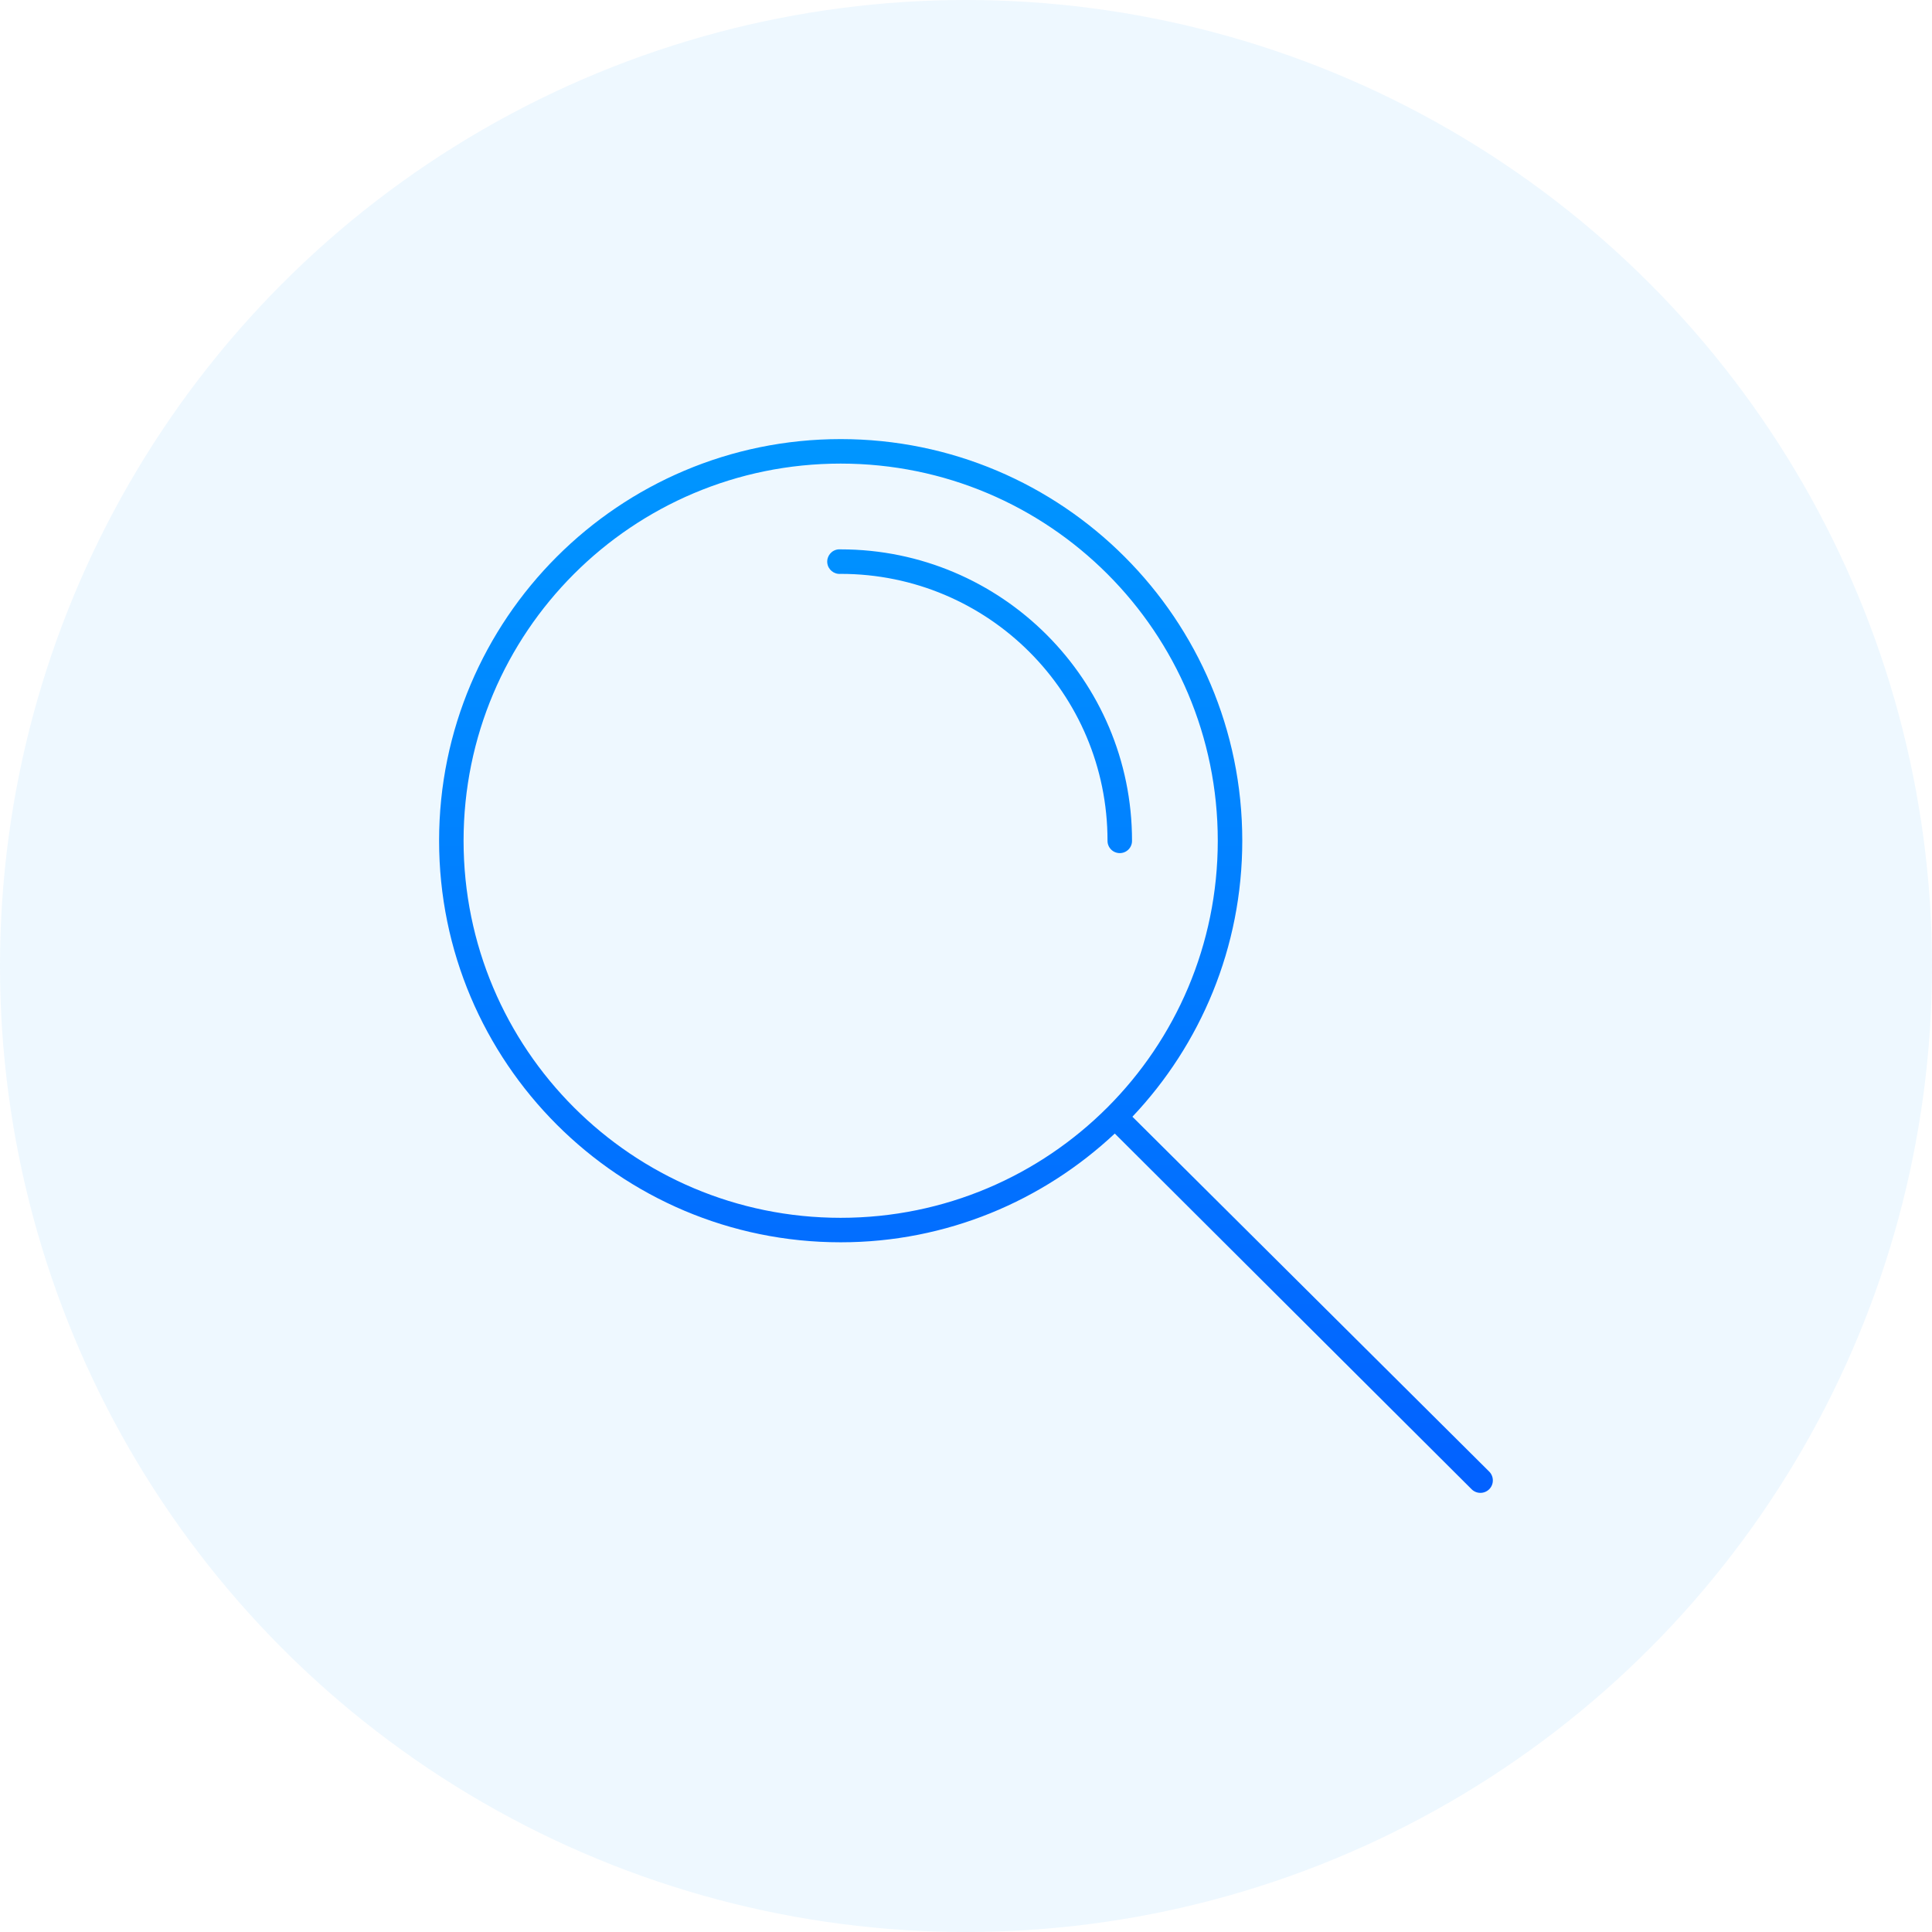 <svg width="88" height="88" viewBox="0 0 88 88" fill="none" xmlns="http://www.w3.org/2000/svg">
<circle cx="44" cy="44" r="44" fill="#0094FF" fill-opacity="0.07"/>
<path d="M38.292 20C28.196 20 20 28.196 20 38.292C20 48.389 28.196 56.585 38.292 56.585C43.122 56.585 47.507 54.695 50.777 51.632L67.029 67.832C67.135 67.939 67.28 67.998 67.43 67.998C67.581 67.998 67.725 67.939 67.832 67.832C67.938 67.726 67.997 67.582 67.997 67.431C67.997 67.281 67.938 67.136 67.832 67.03L51.58 50.865C54.682 47.587 56.584 43.158 56.584 38.292C56.584 28.196 48.389 20 38.291 20L38.292 20ZM38.292 21.116C47.786 21.116 55.468 28.799 55.468 38.293C55.468 47.787 47.786 55.47 38.292 55.47C28.798 55.47 21.115 47.787 21.115 38.293C21.115 28.8 28.798 21.116 38.292 21.116ZM38.188 25.023C37.879 25.052 37.653 25.325 37.681 25.633C37.711 25.941 37.984 26.167 38.292 26.139C45.012 26.139 50.446 31.573 50.446 38.292C50.444 38.442 50.502 38.586 50.607 38.692C50.712 38.799 50.855 38.858 51.005 38.858C51.154 38.858 51.297 38.799 51.402 38.692C51.507 38.586 51.565 38.442 51.562 38.292C51.562 30.97 45.615 25.023 38.292 25.023C38.275 25.021 38.257 25.021 38.239 25.023C38.222 25.022 38.205 25.022 38.187 25.023L38.188 25.023Z" fill="url(#paint0_linear_341_790)"/>
<defs>
<linearGradient id="paint0_linear_341_790" x1="43.999" y1="20" x2="43.999" y2="151.261" gradientUnits="userSpaceOnUse">
<stop stop-color="#0096FF"/>
<stop offset="1" stop-color="#0605FF"/>
</linearGradient>
</defs>
</svg>
